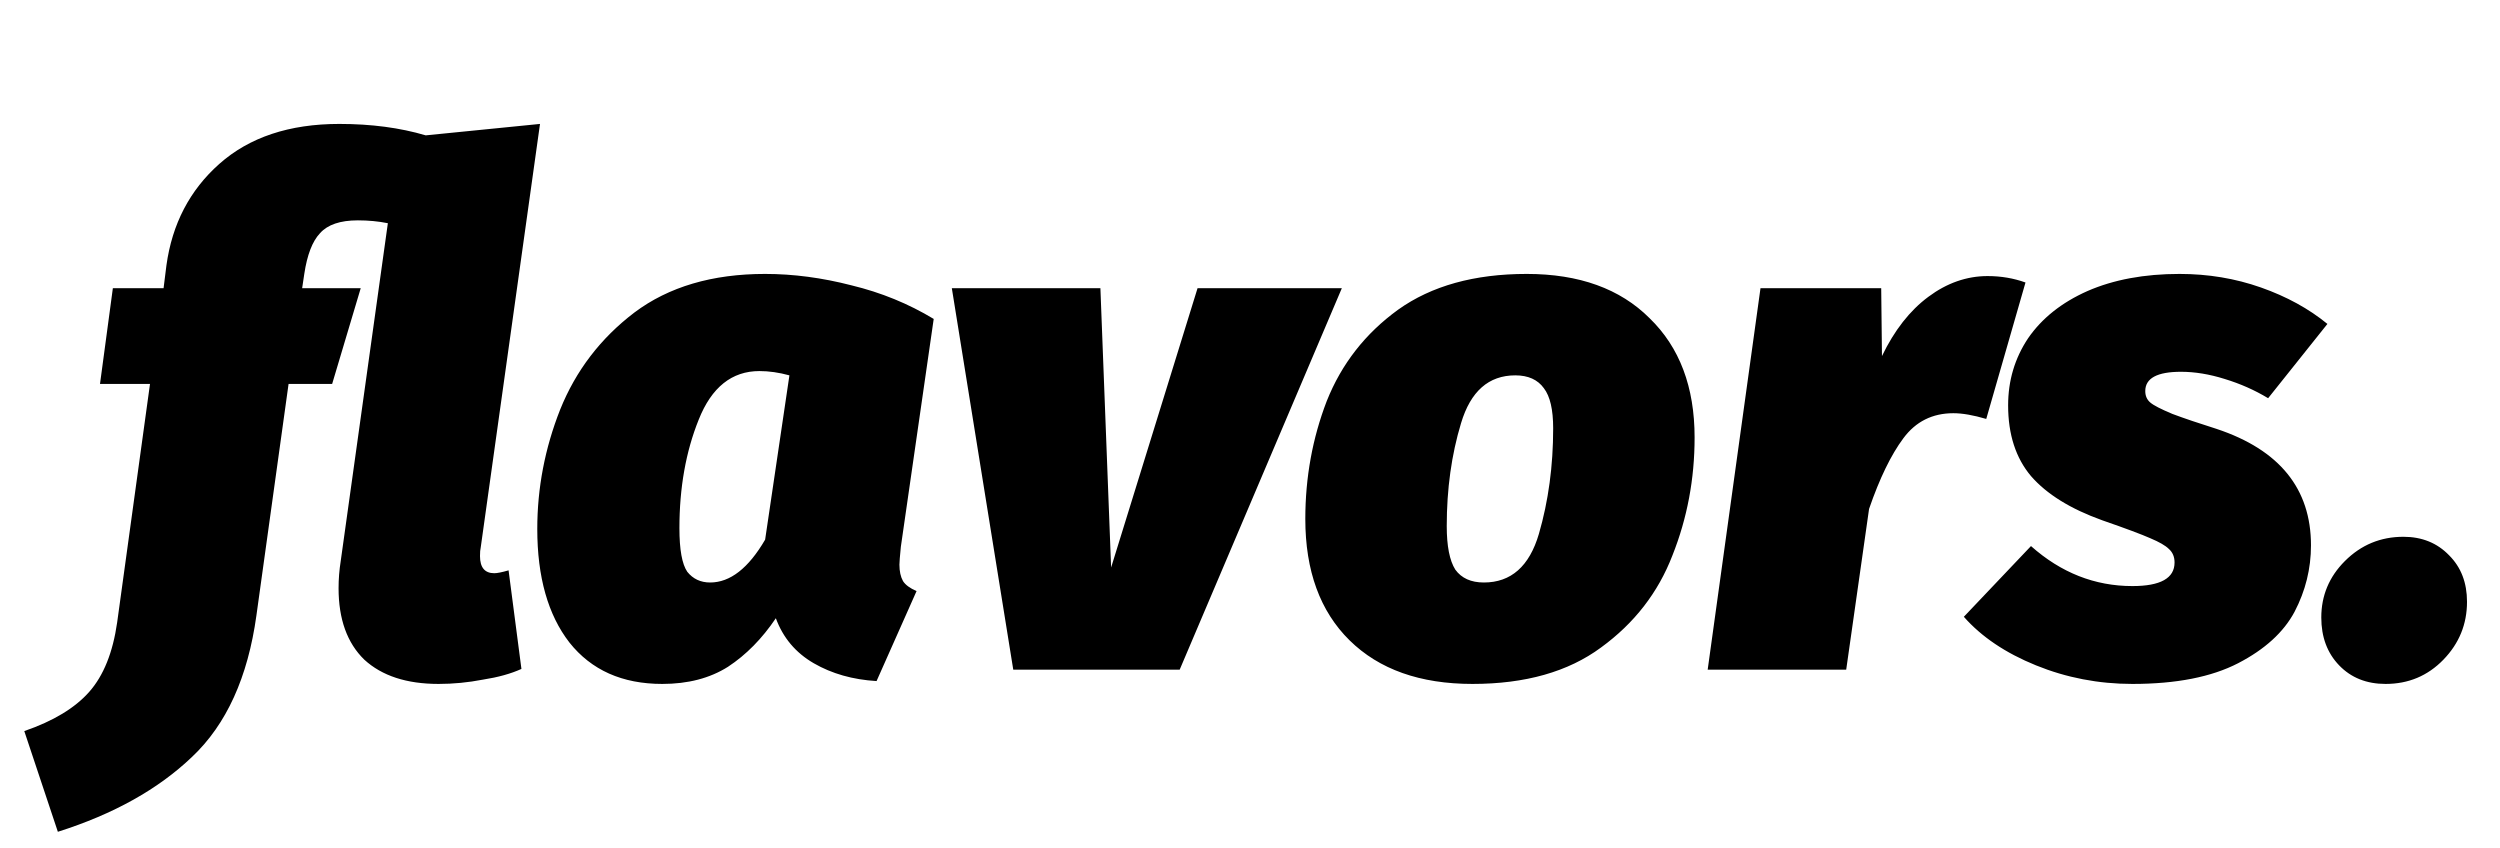 <svg width="56" height="19" viewBox="0 0 56 19" fill="none" xmlns="http://www.w3.org/2000/svg">
<path d="M11.072 12.84C11.136 12.84 11.243 12.819 11.392 12.776L11.68 14.984C11.445 15.091 11.157 15.171 10.816 15.224C10.485 15.288 10.155 15.32 9.824 15.32C9.109 15.32 8.555 15.139 8.16 14.776C7.776 14.403 7.584 13.869 7.584 13.176C7.584 12.973 7.6 12.771 7.632 12.568L8.688 5C8.475 4.957 8.251 4.936 8.016 4.936C7.621 4.936 7.339 5.032 7.168 5.224C6.997 5.405 6.88 5.709 6.816 6.136L6.768 6.456H8.08L7.44 8.6H6.464L5.744 13.784C5.552 15.171 5.072 16.227 4.304 16.952C3.547 17.677 2.544 18.237 1.296 18.632L0.544 16.376C1.195 16.152 1.68 15.859 2 15.496C2.32 15.133 2.528 14.616 2.624 13.944L3.36 8.6H2.24L2.528 6.456H3.664L3.728 5.944C3.856 5.016 4.251 4.259 4.912 3.672C5.584 3.075 6.48 2.776 7.6 2.776C8.315 2.776 8.96 2.861 9.536 3.032L12.096 2.776L10.768 12.264C10.757 12.307 10.752 12.371 10.752 12.456C10.752 12.712 10.859 12.84 11.072 12.84ZM17.139 6.136C17.769 6.136 18.414 6.221 19.075 6.392C19.737 6.552 20.35 6.803 20.915 7.144L20.179 12.248C20.158 12.461 20.147 12.595 20.147 12.648C20.147 12.797 20.174 12.92 20.227 13.016C20.281 13.101 20.382 13.176 20.531 13.24L19.635 15.256C19.102 15.224 18.633 15.091 18.227 14.856C17.822 14.621 17.539 14.285 17.379 13.848C17.07 14.307 16.713 14.669 16.307 14.936C15.902 15.192 15.411 15.32 14.835 15.32C13.939 15.32 13.246 15.011 12.755 14.392C12.275 13.773 12.035 12.925 12.035 11.848C12.035 10.931 12.206 10.04 12.547 9.176C12.899 8.301 13.454 7.576 14.211 7C14.979 6.424 15.955 6.136 17.139 6.136ZM17.011 8.312C16.393 8.312 15.939 8.675 15.651 9.4C15.363 10.115 15.219 10.925 15.219 11.832C15.219 12.312 15.278 12.637 15.395 12.808C15.523 12.968 15.694 13.048 15.907 13.048C16.355 13.048 16.766 12.728 17.139 12.088L17.683 8.408C17.449 8.344 17.225 8.312 17.011 8.312ZM30.057 6.456L26.425 15H22.697L21.321 6.456H24.649L24.889 12.712L26.825 6.456H30.057ZM32.983 15.32C31.81 15.32 30.893 14.995 30.231 14.344C29.57 13.693 29.239 12.787 29.239 11.624C29.239 10.696 29.399 9.816 29.719 8.984C30.05 8.152 30.583 7.469 31.319 6.936C32.066 6.403 33.026 6.136 34.199 6.136C35.373 6.136 36.29 6.467 36.951 7.128C37.623 7.779 37.959 8.669 37.959 9.8C37.959 10.728 37.794 11.608 37.463 12.44C37.143 13.272 36.61 13.96 35.863 14.504C35.127 15.048 34.167 15.32 32.983 15.32ZM33.239 13.048C33.847 13.048 34.258 12.685 34.471 11.96C34.685 11.224 34.791 10.435 34.791 9.592C34.791 9.176 34.722 8.877 34.583 8.696C34.445 8.504 34.231 8.408 33.943 8.408C33.346 8.408 32.941 8.765 32.727 9.48C32.514 10.184 32.407 10.952 32.407 11.784C32.407 12.232 32.471 12.557 32.599 12.76C32.738 12.952 32.951 13.048 33.239 13.048ZM44.523 6.184C44.822 6.184 45.105 6.232 45.371 6.328L44.492 9.384C44.203 9.299 43.958 9.256 43.755 9.256C43.286 9.256 42.913 9.443 42.636 9.816C42.358 10.189 42.102 10.717 41.867 11.4L41.355 15H38.252L39.435 6.456H42.139L42.156 7.976C42.433 7.4 42.779 6.957 43.196 6.648C43.611 6.339 44.054 6.184 44.523 6.184ZM48.822 6.136C49.462 6.136 50.07 6.237 50.646 6.44C51.222 6.643 51.718 6.915 52.134 7.256L50.806 8.92C50.507 8.739 50.182 8.595 49.83 8.488C49.489 8.381 49.163 8.328 48.854 8.328C48.321 8.328 48.054 8.472 48.054 8.76C48.054 8.867 48.091 8.952 48.166 9.016C48.24 9.08 48.406 9.165 48.662 9.272C48.918 9.368 49.248 9.48 49.654 9.608C51.062 10.077 51.766 10.947 51.766 12.216C51.766 12.739 51.643 13.235 51.398 13.704C51.153 14.163 50.731 14.547 50.134 14.856C49.536 15.165 48.747 15.32 47.766 15.32C47.008 15.32 46.288 15.181 45.606 14.904C44.923 14.627 44.385 14.264 43.99 13.816L45.494 12.232C46.166 12.829 46.923 13.128 47.766 13.128C48.395 13.128 48.71 12.952 48.71 12.6C48.71 12.472 48.667 12.371 48.582 12.296C48.507 12.221 48.368 12.141 48.166 12.056C47.974 11.971 47.617 11.837 47.094 11.656C46.379 11.4 45.846 11.069 45.494 10.664C45.153 10.259 44.982 9.731 44.982 9.08C44.982 8.525 45.131 8.024 45.43 7.576C45.739 7.128 46.182 6.776 46.758 6.52C47.344 6.264 48.032 6.136 48.822 6.136ZM53.437 15.32C53.01 15.32 52.664 15.181 52.397 14.904C52.13 14.627 51.997 14.269 51.997 13.832C51.997 13.341 52.173 12.92 52.525 12.568C52.888 12.205 53.325 12.024 53.837 12.024C54.253 12.024 54.594 12.163 54.861 12.44C55.128 12.707 55.261 13.053 55.261 13.48C55.261 13.981 55.085 14.413 54.733 14.776C54.381 15.139 53.949 15.32 53.437 15.32Z" fill="black"/>
</svg>

